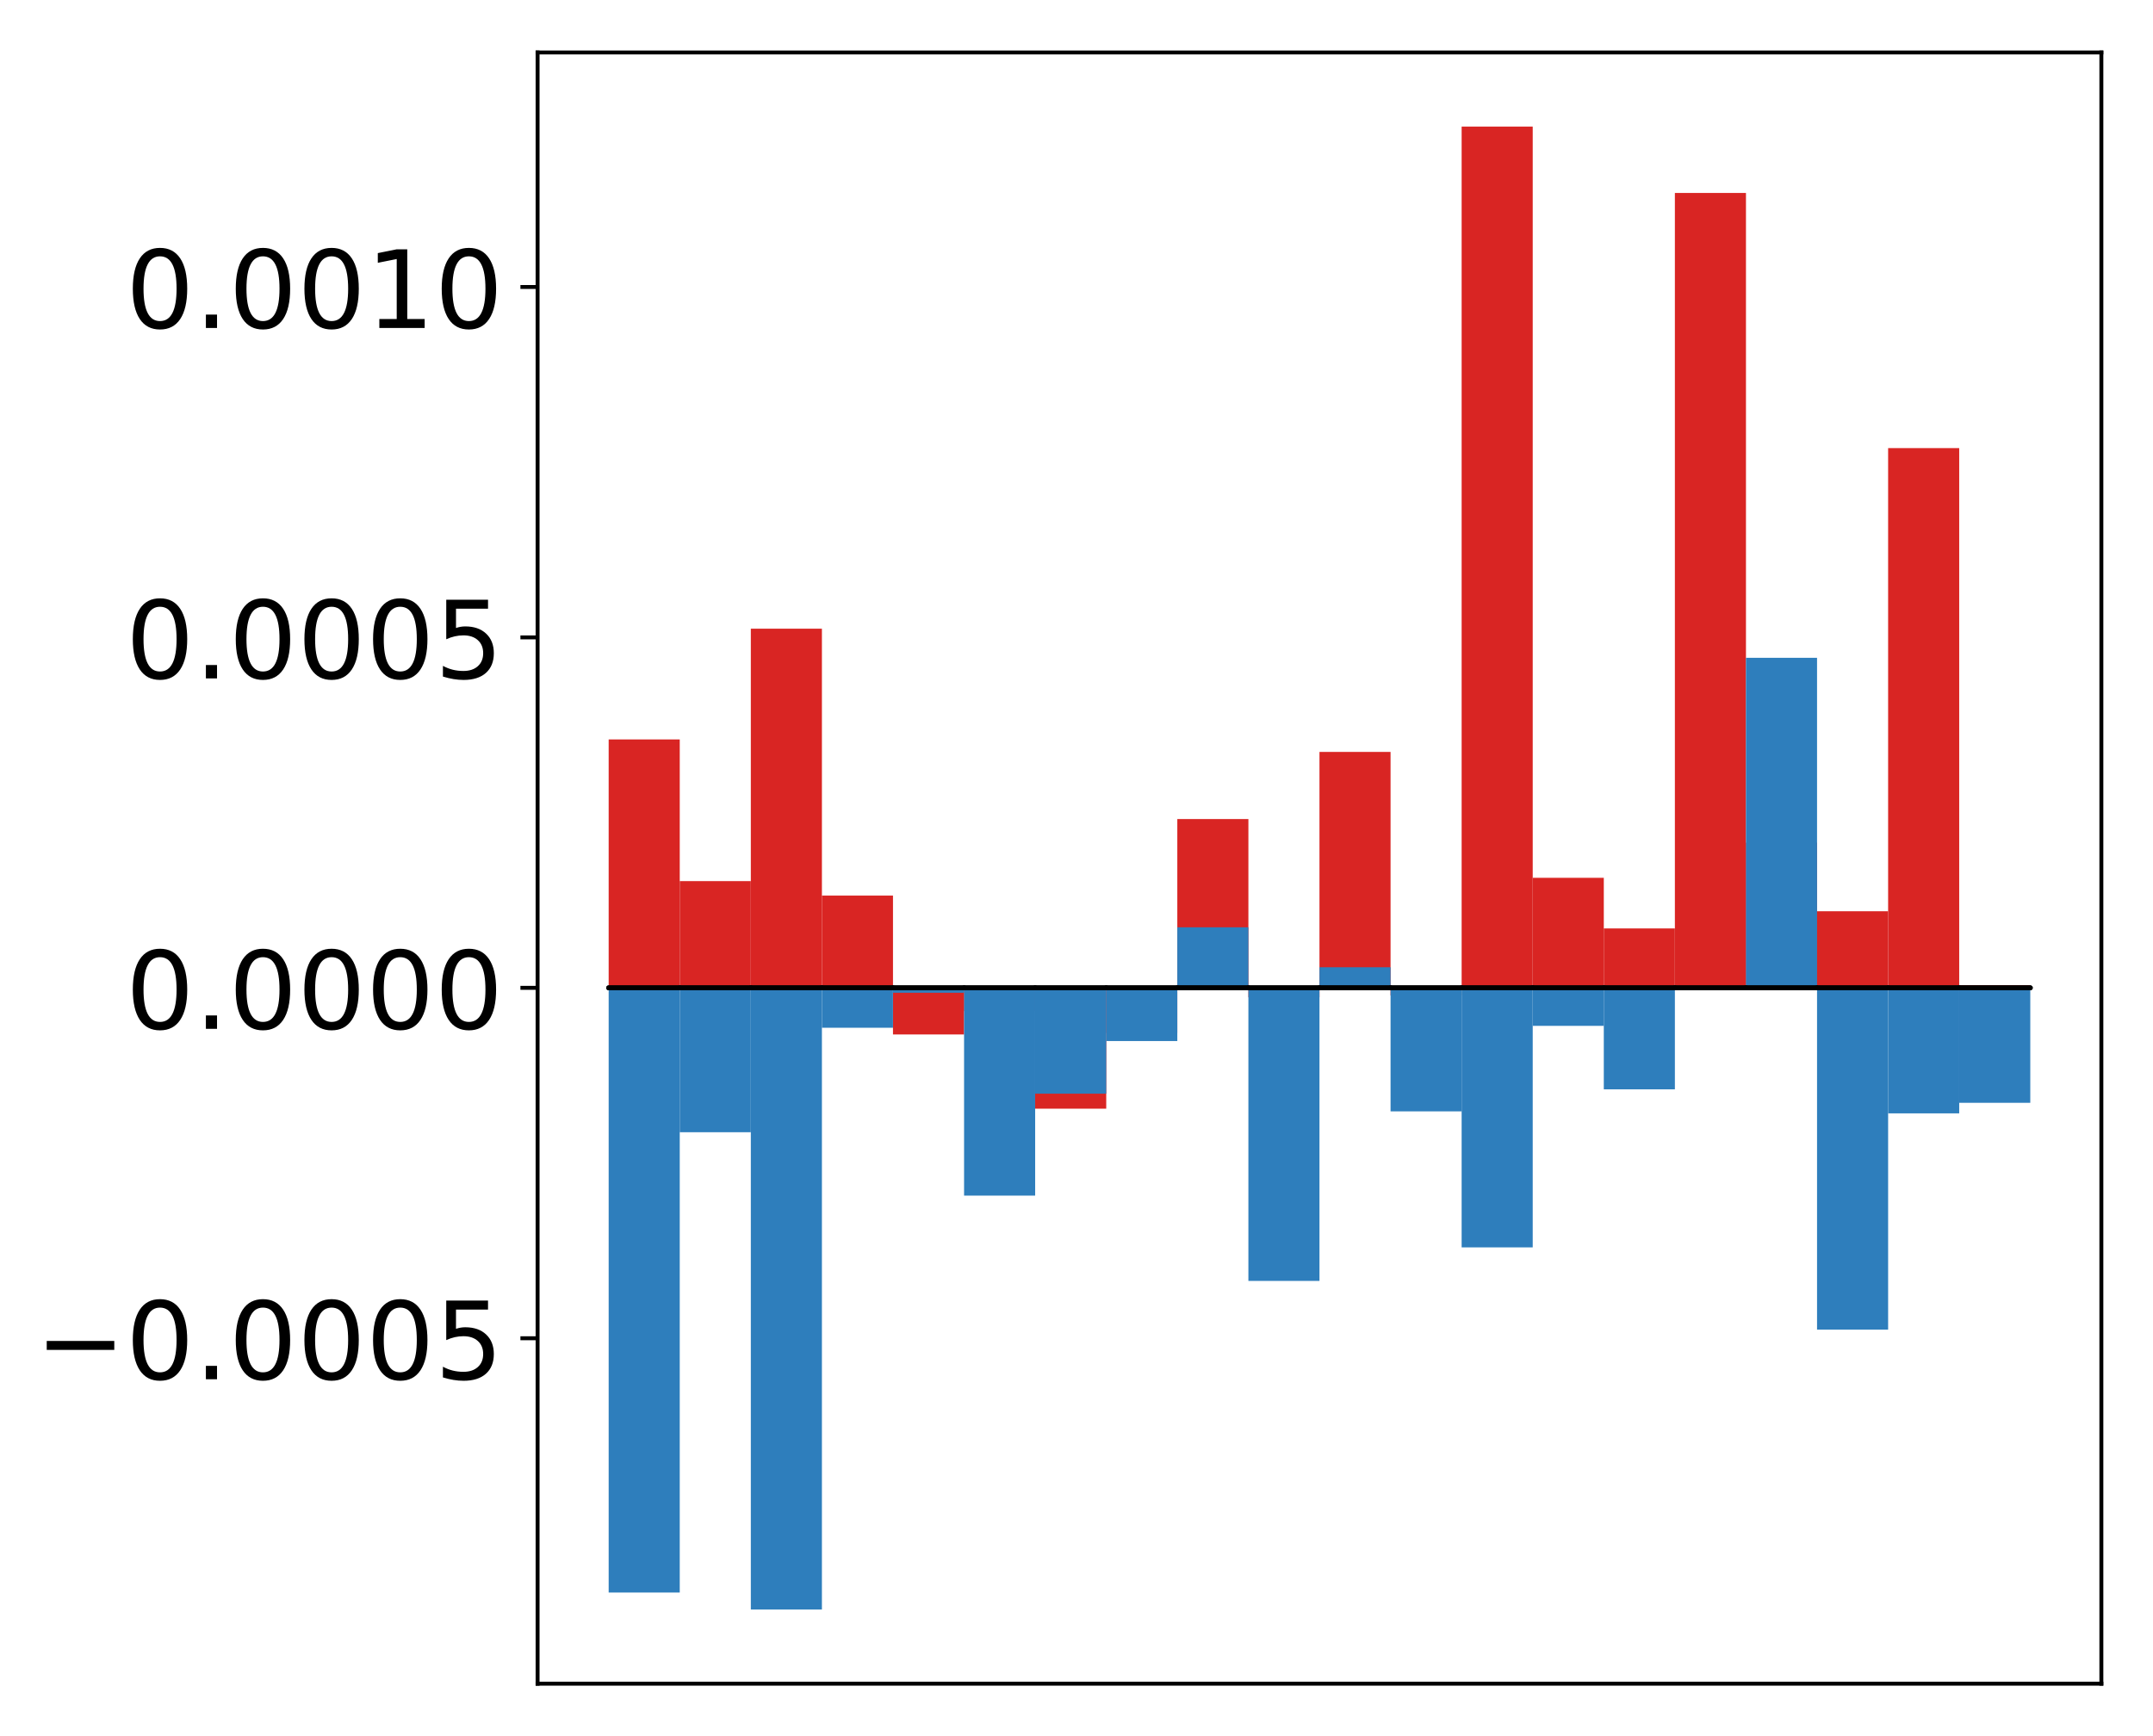 <?xml version="1.0" encoding="utf-8" standalone="no"?>
<!DOCTYPE svg PUBLIC "-//W3C//DTD SVG 1.1//EN"
  "http://www.w3.org/Graphics/SVG/1.1/DTD/svg11.dtd">
<!-- Created with matplotlib (http://matplotlib.org/) -->
<svg height="354pt" version="1.1" viewBox="0 0 439 354" width="439pt" xmlns="http://www.w3.org/2000/svg" xmlns:xlink="http://www.w3.org/1999/xlink">
 <defs>
  <style type="text/css">
*{stroke-linecap:butt;stroke-linejoin:round;}
  </style>
 </defs>
 <g id="figure_1">
  <g id="patch_1">
   <path d="M -0 354.04 
L 439.172 354.04 
L 439.172 0 
L -0 0 
z
" style="fill:#ffffff;"/>
  </g>
  <g id="axes_1">
   <g id="patch_2">
    <path d="M 109.615 343.34 
L 428.472 343.34 
L 428.472 10.7 
L 109.615 10.7 
z
" style="fill:#ffffff;"/>
   </g>
   <g id="matplotlib.axis_1"/>
   <g id="matplotlib.axis_2">
    <g id="ytick_1">
     <g id="line2d_1">
      <defs>
       <path d="M 0 0 
L -3.5 0 
" id="m3927bd852e" style="stroke:#000000;stroke-width:0.8;"/>
      </defs>
      <g>
       <use style="stroke:#000000;stroke-width:0.8;" x="109.615" xlink:href="#m3927bd852e" y="272.901"/>
      </g>
     </g>
     <g id="text_1">
      <!-- −0.0005 -->
      <defs>
       <path d="M 10.594 35.5 
L 73.188 35.5 
L 73.188 27.203 
L 10.594 27.203 
z
" id="DejaVuSans-2212"/>
       <path d="M 31.781 66.406 
Q 24.172 66.406 20.328 58.906 
Q 16.5 51.422 16.5 36.375 
Q 16.5 21.391 20.328 13.891 
Q 24.172 6.391 31.781 6.391 
Q 39.453 6.391 43.281 13.891 
Q 47.125 21.391 47.125 36.375 
Q 47.125 51.422 43.281 58.906 
Q 39.453 66.406 31.781 66.406 
z
M 31.781 74.219 
Q 44.047 74.219 50.516 64.516 
Q 56.984 54.828 56.984 36.375 
Q 56.984 17.969 50.516 8.266 
Q 44.047 -1.422 31.781 -1.422 
Q 19.531 -1.422 13.062 8.266 
Q 6.594 17.969 6.594 36.375 
Q 6.594 54.828 13.062 64.516 
Q 19.531 74.219 31.781 74.219 
z
" id="DejaVuSans-30"/>
       <path d="M 10.688 12.406 
L 21 12.406 
L 21 0 
L 10.688 0 
z
" id="DejaVuSans-2e"/>
       <path d="M 10.797 72.906 
L 49.516 72.906 
L 49.516 64.594 
L 19.828 64.594 
L 19.828 46.734 
Q 21.969 47.469 24.109 47.828 
Q 26.266 48.188 28.422 48.188 
Q 40.625 48.188 47.75 41.5 
Q 54.891 34.812 54.891 23.391 
Q 54.891 11.625 47.562 5.094 
Q 40.234 -1.422 26.906 -1.422 
Q 22.312 -1.422 17.547 -0.641 
Q 12.797 0.141 7.719 1.703 
L 7.719 11.625 
Q 12.109 9.234 16.797 8.062 
Q 21.484 6.891 26.703 6.891 
Q 35.156 6.891 40.078 11.328 
Q 45.016 15.766 45.016 23.391 
Q 45.016 31 40.078 35.438 
Q 35.156 39.891 26.703 39.891 
Q 22.75 39.891 18.812 39.016 
Q 14.891 38.141 10.797 36.281 
z
" id="DejaVuSans-35"/>
      </defs>
      <g transform="translate(7.2 281.259)scale(0.22 -0.22)">
       <use xlink:href="#DejaVuSans-2212"/>
       <use x="83.789" xlink:href="#DejaVuSans-30"/>
       <use x="147.412" xlink:href="#DejaVuSans-2e"/>
       <use x="179.199" xlink:href="#DejaVuSans-30"/>
       <use x="242.822" xlink:href="#DejaVuSans-30"/>
       <use x="306.445" xlink:href="#DejaVuSans-30"/>
       <use x="370.068" xlink:href="#DejaVuSans-35"/>
      </g>
     </g>
    </g>
    <g id="ytick_2">
     <g id="line2d_2">
      <g>
       <use style="stroke:#000000;stroke-width:0.8;" x="109.615" xlink:href="#m3927bd852e" y="201.442"/>
      </g>
     </g>
     <g id="text_2">
      <!-- 0.0000 -->
      <g transform="translate(25.635 209.8)scale(0.22 -0.22)">
       <use xlink:href="#DejaVuSans-30"/>
       <use x="63.623" xlink:href="#DejaVuSans-2e"/>
       <use x="95.41" xlink:href="#DejaVuSans-30"/>
       <use x="159.033" xlink:href="#DejaVuSans-30"/>
       <use x="222.656" xlink:href="#DejaVuSans-30"/>
       <use x="286.279" xlink:href="#DejaVuSans-30"/>
      </g>
     </g>
    </g>
    <g id="ytick_3">
     <g id="line2d_3">
      <g>
       <use style="stroke:#000000;stroke-width:0.8;" x="109.615" xlink:href="#m3927bd852e" y="129.982"/>
      </g>
     </g>
     <g id="text_3">
      <!-- 0.0005 -->
      <g transform="translate(25.635 138.341)scale(0.22 -0.22)">
       <use xlink:href="#DejaVuSans-30"/>
       <use x="63.623" xlink:href="#DejaVuSans-2e"/>
       <use x="95.41" xlink:href="#DejaVuSans-30"/>
       <use x="159.033" xlink:href="#DejaVuSans-30"/>
       <use x="222.656" xlink:href="#DejaVuSans-30"/>
       <use x="286.279" xlink:href="#DejaVuSans-35"/>
      </g>
     </g>
    </g>
    <g id="ytick_4">
     <g id="line2d_4">
      <g>
       <use style="stroke:#000000;stroke-width:0.8;" x="109.615" xlink:href="#m3927bd852e" y="58.523"/>
      </g>
     </g>
     <g id="text_4">
      <!-- 0.0010 -->
      <defs>
       <path d="M 12.406 8.297 
L 28.516 8.297 
L 28.516 63.922 
L 10.984 60.406 
L 10.984 69.391 
L 28.422 72.906 
L 38.281 72.906 
L 38.281 8.297 
L 54.391 8.297 
L 54.391 0 
L 12.406 0 
z
" id="DejaVuSans-31"/>
      </defs>
      <g transform="translate(25.635 66.881)scale(0.22 -0.22)">
       <use xlink:href="#DejaVuSans-30"/>
       <use x="63.623" xlink:href="#DejaVuSans-2e"/>
       <use x="95.41" xlink:href="#DejaVuSans-30"/>
       <use x="159.033" xlink:href="#DejaVuSans-30"/>
       <use x="222.656" xlink:href="#DejaVuSans-31"/>
       <use x="286.279" xlink:href="#DejaVuSans-30"/>
      </g>
     </g>
    </g>
   </g>
   <g id="patch_3">
    <path clip-path="url(#pd8597de4ef)" d="M 124.108 201.442 
L 138.602 201.442 
L 138.602 150.786 
L 124.108 150.786 
z
" style="fill:#d92523;"/>
   </g>
   <g id="patch_4">
    <path clip-path="url(#pd8597de4ef)" d="M 138.602 201.442 
L 153.095 201.442 
L 153.095 179.677 
L 138.602 179.677 
z
" style="fill:#d92523;"/>
   </g>
   <g id="patch_5">
    <path clip-path="url(#pd8597de4ef)" d="M 153.095 201.442 
L 167.589 201.442 
L 167.589 128.203 
L 153.095 128.203 
z
" style="fill:#d92523;"/>
   </g>
   <g id="patch_6">
    <path clip-path="url(#pd8597de4ef)" d="M 167.589 201.442 
L 182.082 201.442 
L 182.082 182.631 
L 167.589 182.631 
z
" style="fill:#d92523;"/>
   </g>
   <g id="patch_7">
    <path clip-path="url(#pd8597de4ef)" d="M 182.082 201.442 
L 196.576 201.442 
L 196.576 210.95 
L 182.082 210.95 
z
" style="fill:#d92523;"/>
   </g>
   <g id="patch_8">
    <path clip-path="url(#pd8597de4ef)" d="M 196.576 201.442 
L 211.069 201.442 
L 211.069 206.192 
L 196.576 206.192 
z
" style="fill:#d92523;"/>
   </g>
   <g id="patch_9">
    <path clip-path="url(#pd8597de4ef)" d="M 211.069 201.442 
L 225.563 201.442 
L 225.563 226.085 
L 211.069 226.085 
z
" style="fill:#d92523;"/>
   </g>
   <g id="patch_10">
    <path clip-path="url(#pd8597de4ef)" d="M 225.563 201.442 
L 240.056 201.442 
L 240.056 210.641 
L 225.563 210.641 
z
" style="fill:#d92523;"/>
   </g>
   <g id="patch_11">
    <path clip-path="url(#pd8597de4ef)" d="M 240.056 201.442 
L 254.55 201.442 
L 254.55 167.022 
L 240.056 167.022 
z
" style="fill:#d92523;"/>
   </g>
   <g id="patch_12">
    <path clip-path="url(#pd8597de4ef)" d="M 254.55 201.442 
L 269.043 201.442 
L 269.043 203.379 
L 254.55 203.379 
z
" style="fill:#d92523;"/>
   </g>
   <g id="patch_13">
    <path clip-path="url(#pd8597de4ef)" d="M 269.043 201.442 
L 283.537 201.442 
L 283.537 153.333 
L 269.043 153.333 
z
" style="fill:#d92523;"/>
   </g>
   <g id="patch_14">
    <path clip-path="url(#pd8597de4ef)" d="M 283.537 201.442 
L 298.03 201.442 
L 298.03 203.007 
L 283.537 203.007 
z
" style="fill:#d92523;"/>
   </g>
   <g id="patch_15">
    <path clip-path="url(#pd8597de4ef)" d="M 298.03 201.442 
L 312.524 201.442 
L 312.524 25.82 
L 298.03 25.82 
z
" style="fill:#d92523;"/>
   </g>
   <g id="patch_16">
    <path clip-path="url(#pd8597de4ef)" d="M 312.524 201.442 
L 327.017 201.442 
L 327.017 179.006 
L 312.524 179.006 
z
" style="fill:#d92523;"/>
   </g>
   <g id="patch_17">
    <path clip-path="url(#pd8597de4ef)" d="M 327.017 201.442 
L 341.511 201.442 
L 341.511 189.329 
L 327.017 189.329 
z
" style="fill:#d92523;"/>
   </g>
   <g id="patch_18">
    <path clip-path="url(#pd8597de4ef)" d="M 341.511 201.442 
L 356.004 201.442 
L 356.004 39.348 
L 341.511 39.348 
z
" style="fill:#d92523;"/>
   </g>
   <g id="patch_19">
    <path clip-path="url(#pd8597de4ef)" d="M 356.004 201.442 
L 370.498 201.442 
L 370.498 171.835 
L 356.004 171.835 
z
" style="fill:#d92523;"/>
   </g>
   <g id="patch_20">
    <path clip-path="url(#pd8597de4ef)" d="M 370.498 201.442 
L 384.991 201.442 
L 384.991 185.823 
L 370.498 185.823 
z
" style="fill:#d92523;"/>
   </g>
   <g id="patch_21">
    <path clip-path="url(#pd8597de4ef)" d="M 384.991 201.442 
L 399.485 201.442 
L 399.485 91.379 
L 384.991 91.379 
z
" style="fill:#d92523;"/>
   </g>
   <g id="patch_22">
    <path clip-path="url(#pd8597de4ef)" d="M 399.485 201.442 
L 413.978 201.442 
L 413.978 200.895 
L 399.485 200.895 
z
" style="fill:#d92523;"/>
   </g>
   <g id="patch_23">
    <path clip-path="url(#pd8597de4ef)" d="M 124.108 201.442 
L 138.602 201.442 
L 138.602 324.753 
L 124.108 324.753 
z
" style="fill:#2e7ebc;"/>
   </g>
   <g id="patch_24">
    <path clip-path="url(#pd8597de4ef)" d="M 138.602 201.442 
L 153.095 201.442 
L 153.095 230.886 
L 138.602 230.886 
z
" style="fill:#2e7ebc;"/>
   </g>
   <g id="patch_25">
    <path clip-path="url(#pd8597de4ef)" d="M 153.095 201.442 
L 167.589 201.442 
L 167.589 328.22 
L 153.095 328.22 
z
" style="fill:#2e7ebc;"/>
   </g>
   <g id="patch_26">
    <path clip-path="url(#pd8597de4ef)" d="M 167.589 201.442 
L 182.082 201.442 
L 182.082 209.583 
L 167.589 209.583 
z
" style="fill:#2e7ebc;"/>
   </g>
   <g id="patch_27">
    <path clip-path="url(#pd8597de4ef)" d="M 182.082 201.442 
L 196.576 201.442 
L 196.576 202.446 
L 182.082 202.446 
z
" style="fill:#2e7ebc;"/>
   </g>
   <g id="patch_28">
    <path clip-path="url(#pd8597de4ef)" d="M 196.576 201.442 
L 211.069 201.442 
L 211.069 243.813 
L 196.576 243.813 
z
" style="fill:#2e7ebc;"/>
   </g>
   <g id="patch_29">
    <path clip-path="url(#pd8597de4ef)" d="M 211.069 201.442 
L 225.563 201.442 
L 225.563 223.025 
L 211.069 223.025 
z
" style="fill:#2e7ebc;"/>
   </g>
   <g id="patch_30">
    <path clip-path="url(#pd8597de4ef)" d="M 225.563 201.442 
L 240.056 201.442 
L 240.056 212.292 
L 225.563 212.292 
z
" style="fill:#2e7ebc;"/>
   </g>
   <g id="patch_31">
    <path clip-path="url(#pd8597de4ef)" d="M 240.056 201.442 
L 254.55 201.442 
L 254.55 189.097 
L 240.056 189.097 
z
" style="fill:#2e7ebc;"/>
   </g>
   <g id="patch_32">
    <path clip-path="url(#pd8597de4ef)" d="M 254.55 201.442 
L 269.043 201.442 
L 269.043 261.207 
L 254.55 261.207 
z
" style="fill:#2e7ebc;"/>
   </g>
   <g id="patch_33">
    <path clip-path="url(#pd8597de4ef)" d="M 269.043 201.442 
L 283.537 201.442 
L 283.537 197.247 
L 269.043 197.247 
z
" style="fill:#2e7ebc;"/>
   </g>
   <g id="patch_34">
    <path clip-path="url(#pd8597de4ef)" d="M 283.537 201.442 
L 298.03 201.442 
L 298.03 226.632 
L 283.537 226.632 
z
" style="fill:#2e7ebc;"/>
   </g>
   <g id="patch_35">
    <path clip-path="url(#pd8597de4ef)" d="M 298.03 201.442 
L 312.524 201.442 
L 312.524 254.369 
L 298.03 254.369 
z
" style="fill:#2e7ebc;"/>
   </g>
   <g id="patch_36">
    <path clip-path="url(#pd8597de4ef)" d="M 312.524 201.442 
L 327.017 201.442 
L 327.017 209.194 
L 312.524 209.194 
z
" style="fill:#2e7ebc;"/>
   </g>
   <g id="patch_37">
    <path clip-path="url(#pd8597de4ef)" d="M 327.017 201.442 
L 341.511 201.442 
L 341.511 222.142 
L 327.017 222.142 
z
" style="fill:#2e7ebc;"/>
   </g>
   <g id="patch_38">
    <path clip-path="url(#pd8597de4ef)" d="M 341.511 201.442 
L 356.004 201.442 
L 356.004 201.667 
L 341.511 201.667 
z
" style="fill:#2e7ebc;"/>
   </g>
   <g id="patch_39">
    <path clip-path="url(#pd8597de4ef)" d="M 356.004 201.442 
L 370.498 201.442 
L 370.498 134.142 
L 356.004 134.142 
z
" style="fill:#2e7ebc;"/>
   </g>
   <g id="patch_40">
    <path clip-path="url(#pd8597de4ef)" d="M 370.498 201.442 
L 384.991 201.442 
L 384.991 271.142 
L 370.498 271.142 
z
" style="fill:#2e7ebc;"/>
   </g>
   <g id="patch_41">
    <path clip-path="url(#pd8597de4ef)" d="M 384.991 201.442 
L 399.485 201.442 
L 399.485 227.04 
L 384.991 227.04 
z
" style="fill:#2e7ebc;"/>
   </g>
   <g id="patch_42">
    <path clip-path="url(#pd8597de4ef)" d="M 399.485 201.442 
L 413.978 201.442 
L 413.978 224.887 
L 399.485 224.887 
z
" style="fill:#2e7ebc;"/>
   </g>
   <g id="patch_43">
    <path d="M 109.615 343.34 
L 109.615 10.7 
" style="fill:none;stroke:#000000;stroke-linecap:square;stroke-linejoin:miter;stroke-width:0.8;"/>
   </g>
   <g id="patch_44">
    <path d="M 428.472 343.34 
L 428.472 10.7 
" style="fill:none;stroke:#000000;stroke-linecap:square;stroke-linejoin:miter;stroke-width:0.8;"/>
   </g>
   <g id="patch_45">
    <path d="M 109.615 343.34 
L 428.472 343.34 
" style="fill:none;stroke:#000000;stroke-linecap:square;stroke-linejoin:miter;stroke-width:0.8;"/>
   </g>
   <g id="patch_46">
    <path d="M 109.615 10.7 
L 428.472 10.7 
" style="fill:none;stroke:#000000;stroke-linecap:square;stroke-linejoin:miter;stroke-width:0.8;"/>
   </g>
   <g id="patch_47">
    <path clip-path="url(#pd8597de4ef)" d="M 124.108 201.442 
L 138.602 201.442 
L 138.602 201.442 
L 124.108 201.442 
z
" style="fill:none;stroke:#000000;stroke-linejoin:miter;"/>
   </g>
   <g id="patch_48">
    <path clip-path="url(#pd8597de4ef)" d="M 138.602 201.442 
L 153.095 201.442 
L 153.095 201.442 
L 138.602 201.442 
z
" style="fill:none;stroke:#000000;stroke-linejoin:miter;"/>
   </g>
   <g id="patch_49">
    <path clip-path="url(#pd8597de4ef)" d="M 153.095 201.442 
L 167.589 201.442 
L 167.589 201.442 
L 153.095 201.442 
z
" style="fill:none;stroke:#000000;stroke-linejoin:miter;"/>
   </g>
   <g id="patch_50">
    <path clip-path="url(#pd8597de4ef)" d="M 167.589 201.442 
L 182.082 201.442 
L 182.082 201.442 
L 167.589 201.442 
z
" style="fill:none;stroke:#000000;stroke-linejoin:miter;"/>
   </g>
   <g id="patch_51">
    <path clip-path="url(#pd8597de4ef)" d="M 182.082 201.442 
L 196.576 201.442 
L 196.576 201.442 
L 182.082 201.442 
z
" style="fill:none;stroke:#000000;stroke-linejoin:miter;"/>
   </g>
   <g id="patch_52">
    <path clip-path="url(#pd8597de4ef)" d="M 196.576 201.442 
L 211.069 201.442 
L 211.069 201.442 
L 196.576 201.442 
z
" style="fill:none;stroke:#000000;stroke-linejoin:miter;"/>
   </g>
   <g id="patch_53">
    <path clip-path="url(#pd8597de4ef)" d="M 211.069 201.442 
L 225.563 201.442 
L 225.563 201.442 
L 211.069 201.442 
z
" style="fill:none;stroke:#000000;stroke-linejoin:miter;"/>
   </g>
   <g id="patch_54">
    <path clip-path="url(#pd8597de4ef)" d="M 225.563 201.442 
L 240.056 201.442 
L 240.056 201.442 
L 225.563 201.442 
z
" style="fill:none;stroke:#000000;stroke-linejoin:miter;"/>
   </g>
   <g id="patch_55">
    <path clip-path="url(#pd8597de4ef)" d="M 240.056 201.442 
L 254.55 201.442 
L 254.55 201.442 
L 240.056 201.442 
z
" style="fill:none;stroke:#000000;stroke-linejoin:miter;"/>
   </g>
   <g id="patch_56">
    <path clip-path="url(#pd8597de4ef)" d="M 254.55 201.442 
L 269.043 201.442 
L 269.043 201.442 
L 254.55 201.442 
z
" style="fill:none;stroke:#000000;stroke-linejoin:miter;"/>
   </g>
   <g id="patch_57">
    <path clip-path="url(#pd8597de4ef)" d="M 269.043 201.442 
L 283.537 201.442 
L 283.537 201.442 
L 269.043 201.442 
z
" style="fill:none;stroke:#000000;stroke-linejoin:miter;"/>
   </g>
   <g id="patch_58">
    <path clip-path="url(#pd8597de4ef)" d="M 283.537 201.442 
L 298.03 201.442 
L 298.03 201.442 
L 283.537 201.442 
z
" style="fill:none;stroke:#000000;stroke-linejoin:miter;"/>
   </g>
   <g id="patch_59">
    <path clip-path="url(#pd8597de4ef)" d="M 298.03 201.442 
L 312.524 201.442 
L 312.524 201.442 
L 298.03 201.442 
z
" style="fill:none;stroke:#000000;stroke-linejoin:miter;"/>
   </g>
   <g id="patch_60">
    <path clip-path="url(#pd8597de4ef)" d="M 312.524 201.442 
L 327.017 201.442 
L 327.017 201.442 
L 312.524 201.442 
z
" style="fill:none;stroke:#000000;stroke-linejoin:miter;"/>
   </g>
   <g id="patch_61">
    <path clip-path="url(#pd8597de4ef)" d="M 327.017 201.442 
L 341.511 201.442 
L 341.511 201.442 
L 327.017 201.442 
z
" style="fill:none;stroke:#000000;stroke-linejoin:miter;"/>
   </g>
   <g id="patch_62">
    <path clip-path="url(#pd8597de4ef)" d="M 341.511 201.442 
L 356.004 201.442 
L 356.004 201.442 
L 341.511 201.442 
z
" style="fill:none;stroke:#000000;stroke-linejoin:miter;"/>
   </g>
   <g id="patch_63">
    <path clip-path="url(#pd8597de4ef)" d="M 356.004 201.442 
L 370.498 201.442 
L 370.498 201.442 
L 356.004 201.442 
z
" style="fill:none;stroke:#000000;stroke-linejoin:miter;"/>
   </g>
   <g id="patch_64">
    <path clip-path="url(#pd8597de4ef)" d="M 370.498 201.442 
L 384.991 201.442 
L 384.991 201.442 
L 370.498 201.442 
z
" style="fill:none;stroke:#000000;stroke-linejoin:miter;"/>
   </g>
   <g id="patch_65">
    <path clip-path="url(#pd8597de4ef)" d="M 384.991 201.442 
L 399.485 201.442 
L 399.485 201.442 
L 384.991 201.442 
z
" style="fill:none;stroke:#000000;stroke-linejoin:miter;"/>
   </g>
   <g id="patch_66">
    <path clip-path="url(#pd8597de4ef)" d="M 399.485 201.442 
L 413.978 201.442 
L 413.978 201.442 
L 399.485 201.442 
z
" style="fill:none;stroke:#000000;stroke-linejoin:miter;"/>
   </g>
   <g id="patch_67">
    <path clip-path="url(#pd8597de4ef)" d="M 124.108 201.442 
L 138.602 201.442 
L 138.602 201.442 
L 124.108 201.442 
z
" style="fill:none;stroke:#000000;stroke-linejoin:miter;"/>
   </g>
   <g id="patch_68">
    <path clip-path="url(#pd8597de4ef)" d="M 138.602 201.442 
L 153.095 201.442 
L 153.095 201.442 
L 138.602 201.442 
z
" style="fill:none;stroke:#000000;stroke-linejoin:miter;"/>
   </g>
   <g id="patch_69">
    <path clip-path="url(#pd8597de4ef)" d="M 153.095 201.442 
L 167.589 201.442 
L 167.589 201.442 
L 153.095 201.442 
z
" style="fill:none;stroke:#000000;stroke-linejoin:miter;"/>
   </g>
   <g id="patch_70">
    <path clip-path="url(#pd8597de4ef)" d="M 167.589 201.442 
L 182.082 201.442 
L 182.082 201.442 
L 167.589 201.442 
z
" style="fill:none;stroke:#000000;stroke-linejoin:miter;"/>
   </g>
   <g id="patch_71">
    <path clip-path="url(#pd8597de4ef)" d="M 182.082 201.442 
L 196.576 201.442 
L 196.576 201.442 
L 182.082 201.442 
z
" style="fill:none;stroke:#000000;stroke-linejoin:miter;"/>
   </g>
   <g id="patch_72">
    <path clip-path="url(#pd8597de4ef)" d="M 196.576 201.442 
L 211.069 201.442 
L 211.069 201.442 
L 196.576 201.442 
z
" style="fill:none;stroke:#000000;stroke-linejoin:miter;"/>
   </g>
   <g id="patch_73">
    <path clip-path="url(#pd8597de4ef)" d="M 211.069 201.442 
L 225.563 201.442 
L 225.563 201.442 
L 211.069 201.442 
z
" style="fill:none;stroke:#000000;stroke-linejoin:miter;"/>
   </g>
   <g id="patch_74">
    <path clip-path="url(#pd8597de4ef)" d="M 225.563 201.442 
L 240.056 201.442 
L 240.056 201.442 
L 225.563 201.442 
z
" style="fill:none;stroke:#000000;stroke-linejoin:miter;"/>
   </g>
   <g id="patch_75">
    <path clip-path="url(#pd8597de4ef)" d="M 240.056 201.442 
L 254.55 201.442 
L 254.55 201.442 
L 240.056 201.442 
z
" style="fill:none;stroke:#000000;stroke-linejoin:miter;"/>
   </g>
   <g id="patch_76">
    <path clip-path="url(#pd8597de4ef)" d="M 254.55 201.442 
L 269.043 201.442 
L 269.043 201.442 
L 254.55 201.442 
z
" style="fill:none;stroke:#000000;stroke-linejoin:miter;"/>
   </g>
   <g id="patch_77">
    <path clip-path="url(#pd8597de4ef)" d="M 269.043 201.442 
L 283.537 201.442 
L 283.537 201.442 
L 269.043 201.442 
z
" style="fill:none;stroke:#000000;stroke-linejoin:miter;"/>
   </g>
   <g id="patch_78">
    <path clip-path="url(#pd8597de4ef)" d="M 283.537 201.442 
L 298.03 201.442 
L 298.03 201.442 
L 283.537 201.442 
z
" style="fill:none;stroke:#000000;stroke-linejoin:miter;"/>
   </g>
   <g id="patch_79">
    <path clip-path="url(#pd8597de4ef)" d="M 298.03 201.442 
L 312.524 201.442 
L 312.524 201.442 
L 298.03 201.442 
z
" style="fill:none;stroke:#000000;stroke-linejoin:miter;"/>
   </g>
   <g id="patch_80">
    <path clip-path="url(#pd8597de4ef)" d="M 312.524 201.442 
L 327.017 201.442 
L 327.017 201.442 
L 312.524 201.442 
z
" style="fill:none;stroke:#000000;stroke-linejoin:miter;"/>
   </g>
   <g id="patch_81">
    <path clip-path="url(#pd8597de4ef)" d="M 327.017 201.442 
L 341.511 201.442 
L 341.511 201.442 
L 327.017 201.442 
z
" style="fill:none;stroke:#000000;stroke-linejoin:miter;"/>
   </g>
   <g id="patch_82">
    <path clip-path="url(#pd8597de4ef)" d="M 341.511 201.442 
L 356.004 201.442 
L 356.004 201.442 
L 341.511 201.442 
z
" style="fill:none;stroke:#000000;stroke-linejoin:miter;"/>
   </g>
   <g id="patch_83">
    <path clip-path="url(#pd8597de4ef)" d="M 356.004 201.442 
L 370.498 201.442 
L 370.498 201.442 
L 356.004 201.442 
z
" style="fill:none;stroke:#000000;stroke-linejoin:miter;"/>
   </g>
   <g id="patch_84">
    <path clip-path="url(#pd8597de4ef)" d="M 370.498 201.442 
L 384.991 201.442 
L 384.991 201.442 
L 370.498 201.442 
z
" style="fill:none;stroke:#000000;stroke-linejoin:miter;"/>
   </g>
   <g id="patch_85">
    <path clip-path="url(#pd8597de4ef)" d="M 384.991 201.442 
L 399.485 201.442 
L 399.485 201.442 
L 384.991 201.442 
z
" style="fill:none;stroke:#000000;stroke-linejoin:miter;"/>
   </g>
   <g id="patch_86">
    <path clip-path="url(#pd8597de4ef)" d="M 399.485 201.442 
L 413.978 201.442 
L 413.978 201.442 
L 399.485 201.442 
z
" style="fill:none;stroke:#000000;stroke-linejoin:miter;"/>
   </g>
  </g>
 </g>
 <defs>
  <clipPath id="pd8597de4ef">
   <rect height="332.64" width="318.857" x="109.615" y="10.7"/>
  </clipPath>
 </defs>
</svg>
